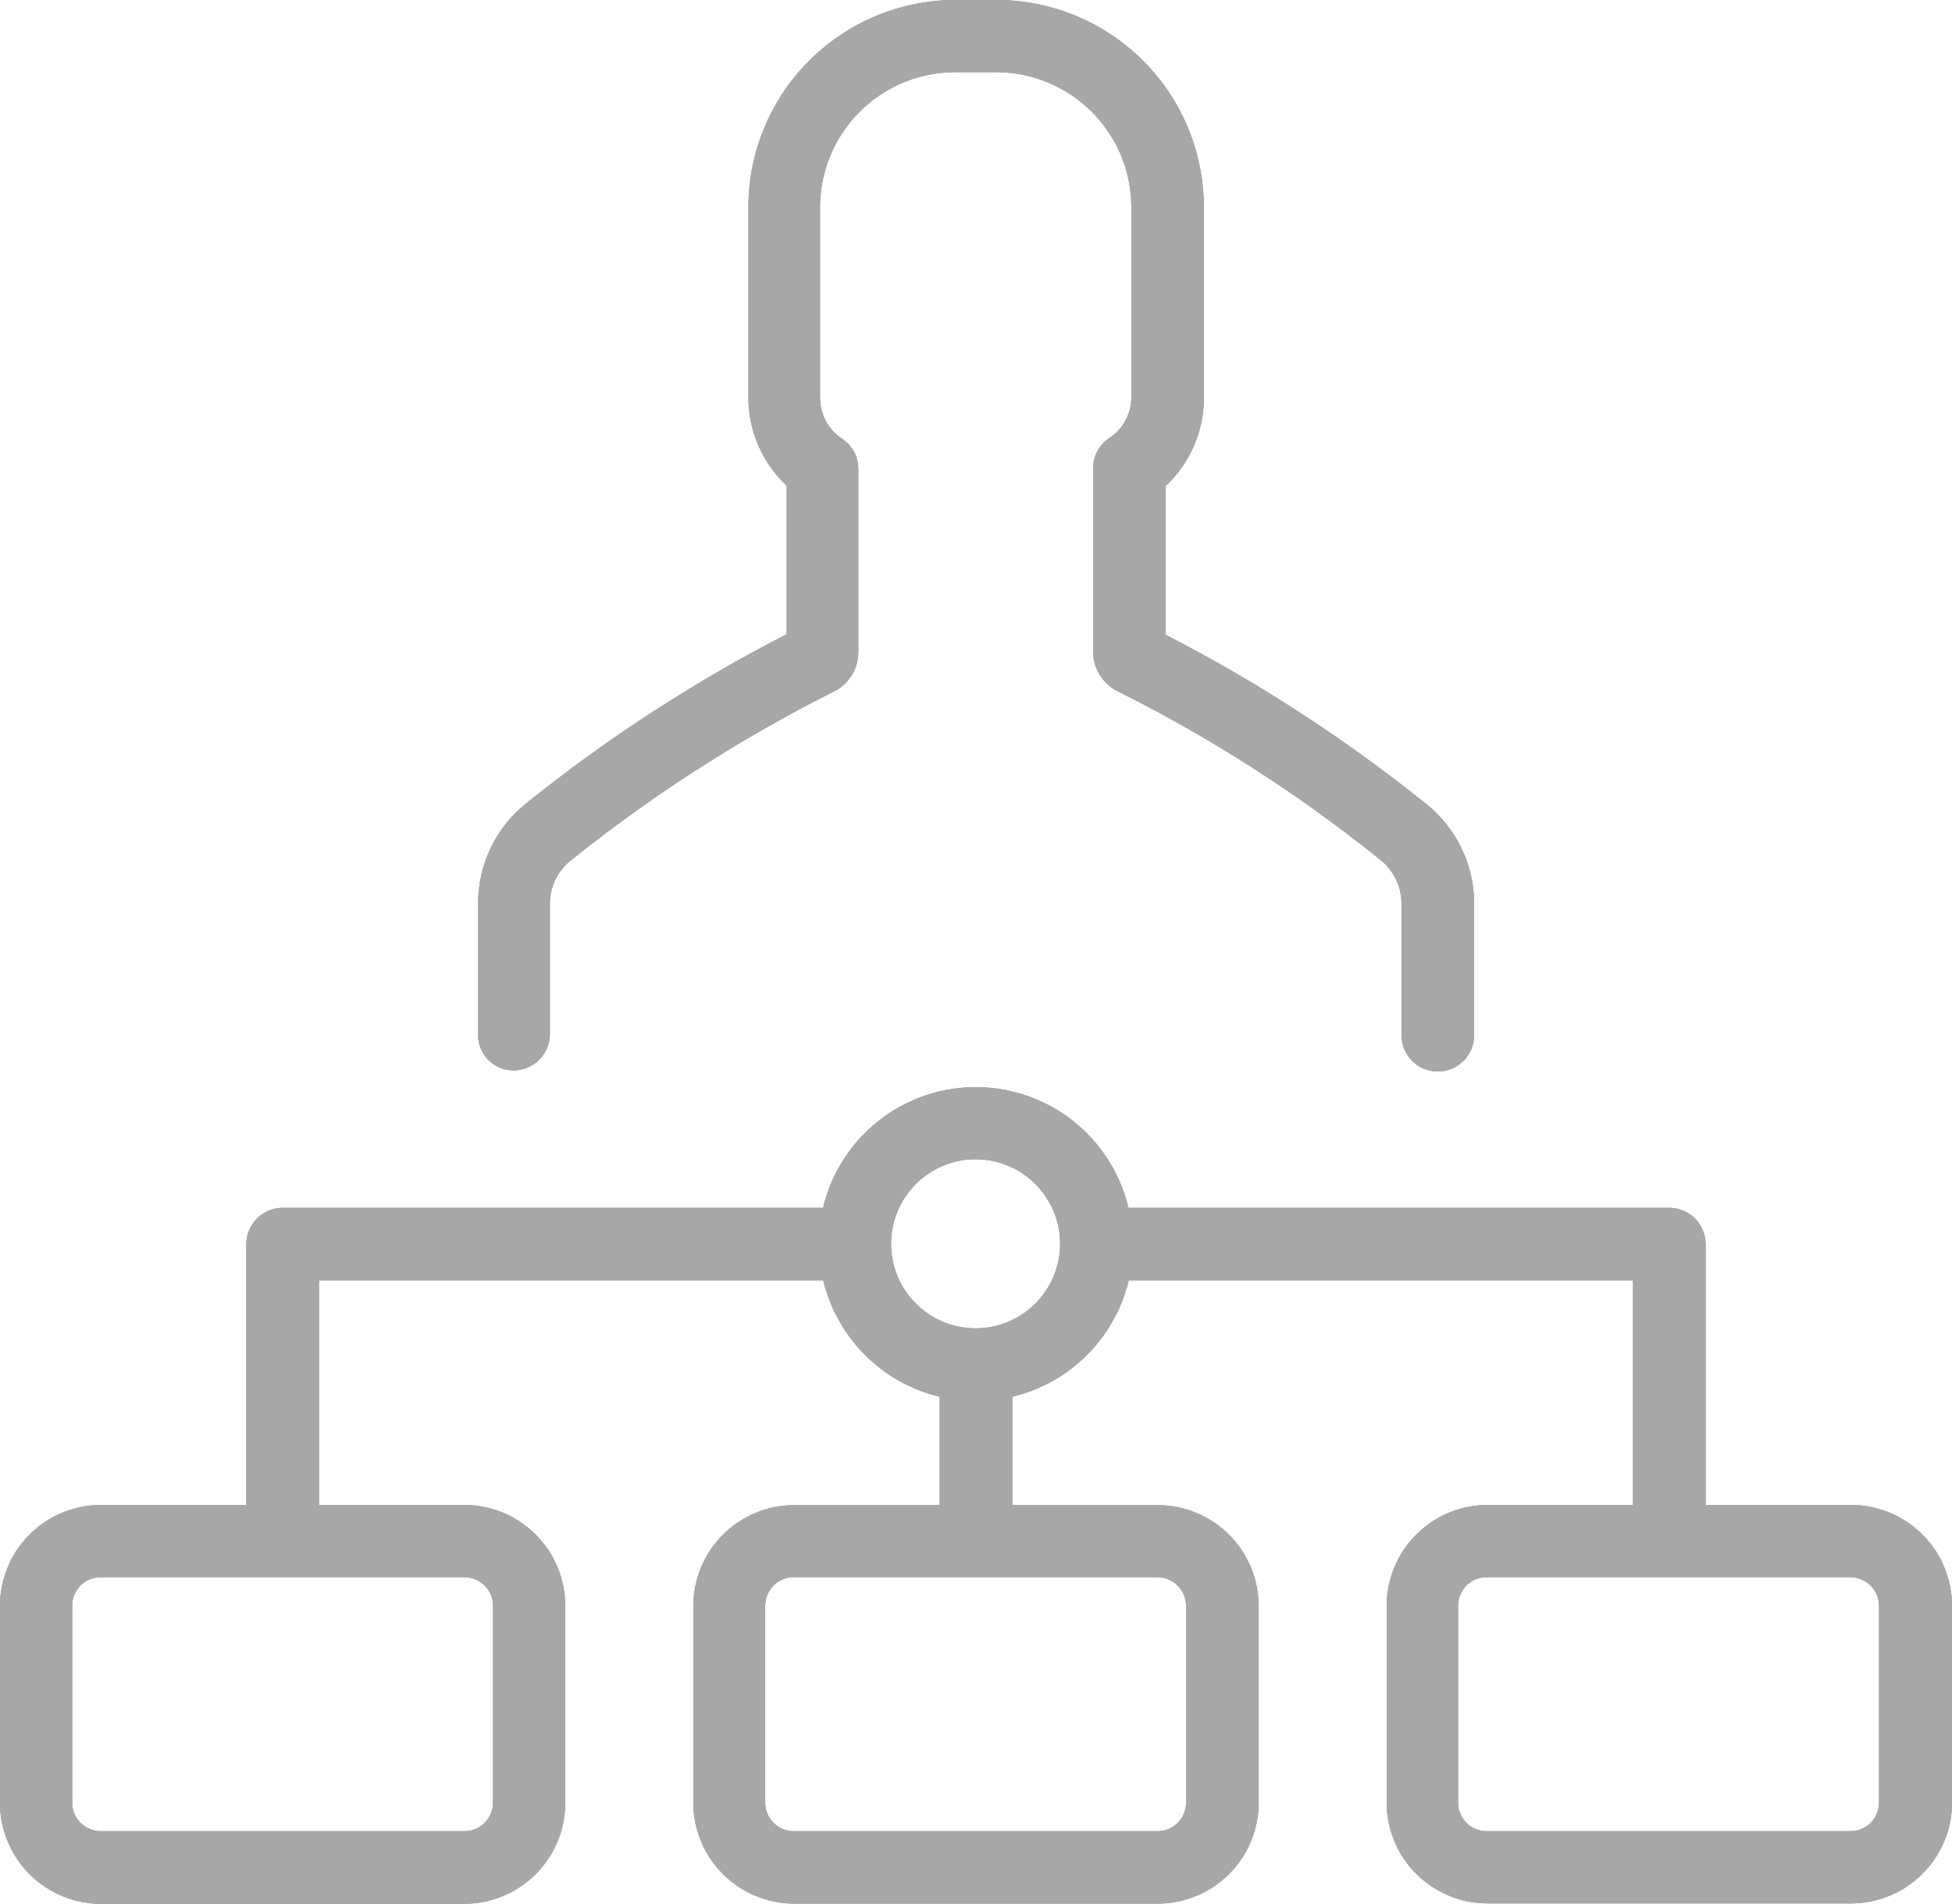<svg xmlns="http://www.w3.org/2000/svg" viewBox="0 0 39.094 38.12">
  <defs>
    <style>
      .cls-1 {
        fill: #a7a7a7;
      }
    </style>
  </defs>
  <g id="Group_950" data-name="Group 950" transform="translate(-47 -810.107)">
    <g id="networking" transform="translate(47 804.007)">
      <g id="Group_947" data-name="Group 947" transform="translate(0 6.1)">
        <path id="Path_917" data-name="Path 917" class="cls-1" d="M2.02,295.053H9.3a2.023,2.023,0,0,0,2.02-2.02v-3.945a2.023,2.023,0,0,0-2.02-2.02H6.388v-4.5h10.1A3.151,3.151,0,0,0,18.82,284.9v2.172H15.906a2.023,2.023,0,0,0-2.02,2.02v3.937a2.023,2.023,0,0,0,2.02,2.02h7.282a2.023,2.023,0,0,0,2.02-2.02v-3.937a2.023,2.023,0,0,0-2.02-2.02H20.274V284.9a3.151,3.151,0,0,0,2.332-2.332h10.1v4.5H29.792a2.023,2.023,0,0,0-2.02,2.02v3.937a2.023,2.023,0,0,0,2.02,2.02h7.282a2.023,2.023,0,0,0,2.02-2.02v-3.937a2.023,2.023,0,0,0-2.02-2.02H34.159v-5.222a.729.729,0,0,0-.727-.727H22.6a3.143,3.143,0,0,0-6.116,0H5.661a.729.729,0,0,0-.727.727v5.222H2.02A2.023,2.023,0,0,0,0,289.088v3.937A2.024,2.024,0,0,0,2.02,295.053Zm21.735-5.965v3.937a.573.573,0,0,1-.575.575H15.9a.573.573,0,0,1-.575-.575v-3.937a.573.573,0,0,1,.575-.575H23.18A.578.578,0,0,1,23.755,289.088Zm13.878,0v3.937a.573.573,0,0,1-.575.575H29.776a.573.573,0,0,1-.575-.575v-3.937a.573.573,0,0,1,.575-.575h7.282A.578.578,0,0,1,37.633,289.088Zm-18.094-8.943a1.693,1.693,0,1,1-1.693,1.693A1.694,1.694,0,0,1,19.539,280.145ZM1.445,289.088a.573.573,0,0,1,.575-.575H9.3a.573.573,0,0,1,.575.575v3.937a.573.573,0,0,1-.575.575H2.02a.573.573,0,0,1-.575-.575S1.445,289.088,1.445,289.088Z" transform="translate(0 -256.933)"/>
        <path id="Path_918" data-name="Path 918" class="cls-1" d="M120.609,27.532a.729.729,0,0,0,.727-.727V24.2a1.115,1.115,0,0,1,.407-.862,29.842,29.842,0,0,1,5.27-3.386.881.881,0,0,0,.5-.8V15.49a.714.714,0,0,0-.319-.6.989.989,0,0,1-.447-.822V10.252a2.709,2.709,0,0,1,2.707-2.707h.822a2.709,2.709,0,0,1,2.707,2.707v3.8a.978.978,0,0,1-.447.822.725.725,0,0,0-.319.6v3.665a.892.892,0,0,0,.5.806,29.055,29.055,0,0,1,5.27,3.386,1.127,1.127,0,0,1,.407.862V26.8a.727.727,0,1,0,1.453,0V24.2a2.555,2.555,0,0,0-.934-1.98,30.772,30.772,0,0,0-5.246-3.41V15.834a2.421,2.421,0,0,0,.767-1.773V10.252A4.154,4.154,0,0,0,130.287,6.1h-.822a4.154,4.154,0,0,0-4.152,4.152v3.8a2.421,2.421,0,0,0,.767,1.773V18.8a30.772,30.772,0,0,0-5.246,3.41,2.567,2.567,0,0,0-.934,1.98V26.8A.706.706,0,0,0,120.609,27.532Z" transform="translate(-110.324 -6.1)"/>
      </g>
    </g>
    <g id="Group_949" data-name="Group 949">
      <g id="networking-2" data-name="networking" transform="translate(47 804.007)">
        <g id="Group_947-2" data-name="Group 947" transform="translate(0 6.1)">
          <path id="Path_917-2" data-name="Path 917" class="cls-1" d="M2.02,295.053H9.3a2.023,2.023,0,0,0,2.02-2.02v-3.945a2.023,2.023,0,0,0-2.02-2.02H6.388v-4.5h10.1A3.151,3.151,0,0,0,18.82,284.9v2.172H15.906a2.023,2.023,0,0,0-2.02,2.02v3.937a2.023,2.023,0,0,0,2.02,2.02h7.282a2.023,2.023,0,0,0,2.02-2.02v-3.937a2.023,2.023,0,0,0-2.02-2.02H20.274V284.9a3.151,3.151,0,0,0,2.332-2.332h10.1v4.5H29.792a2.023,2.023,0,0,0-2.02,2.02v3.937a2.023,2.023,0,0,0,2.02,2.02h7.282a2.023,2.023,0,0,0,2.02-2.02v-3.937a2.023,2.023,0,0,0-2.02-2.02H34.159v-5.222a.729.729,0,0,0-.727-.727H22.6a3.143,3.143,0,0,0-6.116,0H5.661a.729.729,0,0,0-.727.727v5.222H2.02A2.023,2.023,0,0,0,0,289.088v3.937A2.024,2.024,0,0,0,2.02,295.053Zm21.735-5.965v3.937a.573.573,0,0,1-.575.575H15.9a.573.573,0,0,1-.575-.575v-3.937a.573.573,0,0,1,.575-.575H23.18A.578.578,0,0,1,23.755,289.088Zm13.878,0v3.937a.573.573,0,0,1-.575.575H29.776a.573.573,0,0,1-.575-.575v-3.937a.573.573,0,0,1,.575-.575h7.282A.578.578,0,0,1,37.633,289.088Zm-18.094-8.943a1.693,1.693,0,1,1-1.693,1.693A1.694,1.694,0,0,1,19.539,280.145ZM1.445,289.088a.573.573,0,0,1,.575-.575H9.3a.573.573,0,0,1,.575.575v3.937a.573.573,0,0,1-.575.575H2.02a.573.573,0,0,1-.575-.575S1.445,289.088,1.445,289.088Z" transform="translate(0 -256.933)"/>
          <path id="Path_918-2" data-name="Path 918" class="cls-1" d="M120.609,27.532a.729.729,0,0,0,.727-.727V24.2a1.115,1.115,0,0,1,.407-.862,29.842,29.842,0,0,1,5.27-3.386.881.881,0,0,0,.5-.8V15.49a.714.714,0,0,0-.319-.6.989.989,0,0,1-.447-.822V10.252a2.709,2.709,0,0,1,2.707-2.707h.822a2.709,2.709,0,0,1,2.707,2.707v3.8a.978.978,0,0,1-.447.822.725.725,0,0,0-.319.6v3.665a.892.892,0,0,0,.5.806,29.055,29.055,0,0,1,5.27,3.386,1.127,1.127,0,0,1,.407.862V26.8a.727.727,0,1,0,1.453,0V24.2a2.555,2.555,0,0,0-.934-1.98,30.772,30.772,0,0,0-5.246-3.41V15.834a2.421,2.421,0,0,0,.767-1.773V10.252A4.154,4.154,0,0,0,130.287,6.1h-.822a4.154,4.154,0,0,0-4.152,4.152v3.8a2.421,2.421,0,0,0,.767,1.773V18.8a30.772,30.772,0,0,0-5.246,3.41,2.567,2.567,0,0,0-.934,1.98V26.8A.706.706,0,0,0,120.609,27.532Z" transform="translate(-110.324 -6.1)"/>
        </g>
      </g>
      <g id="Group_948" data-name="Group 948">
        <g id="networking-3" data-name="networking" transform="translate(47 804.007)">
          <g id="Group_947-3" data-name="Group 947" transform="translate(0 6.1)">
            <path id="Path_917-3" data-name="Path 917" class="cls-1" d="M2.02,295.053H9.3a2.023,2.023,0,0,0,2.02-2.02v-3.945a2.023,2.023,0,0,0-2.02-2.02H6.388v-4.5h10.1A3.151,3.151,0,0,0,18.82,284.9v2.172H15.906a2.023,2.023,0,0,0-2.02,2.02v3.937a2.023,2.023,0,0,0,2.02,2.02h7.282a2.023,2.023,0,0,0,2.02-2.02v-3.937a2.023,2.023,0,0,0-2.02-2.02H20.274V284.9a3.151,3.151,0,0,0,2.332-2.332h10.1v4.5H29.792a2.023,2.023,0,0,0-2.02,2.02v3.937a2.023,2.023,0,0,0,2.02,2.02h7.282a2.023,2.023,0,0,0,2.02-2.02v-3.937a2.023,2.023,0,0,0-2.02-2.02H34.159v-5.222a.729.729,0,0,0-.727-.727H22.6a3.143,3.143,0,0,0-6.116,0H5.661a.729.729,0,0,0-.727.727v5.222H2.02A2.023,2.023,0,0,0,0,289.088v3.937A2.024,2.024,0,0,0,2.02,295.053Zm21.735-5.965v3.937a.573.573,0,0,1-.575.575H15.9a.573.573,0,0,1-.575-.575v-3.937a.573.573,0,0,1,.575-.575H23.18A.578.578,0,0,1,23.755,289.088Zm13.878,0v3.937a.573.573,0,0,1-.575.575H29.776a.573.573,0,0,1-.575-.575v-3.937a.573.573,0,0,1,.575-.575h7.282A.578.578,0,0,1,37.633,289.088Zm-18.094-8.943a1.693,1.693,0,1,1-1.693,1.693A1.694,1.694,0,0,1,19.539,280.145ZM1.445,289.088a.573.573,0,0,1,.575-.575H9.3a.573.573,0,0,1,.575.575v3.937a.573.573,0,0,1-.575.575H2.02a.573.573,0,0,1-.575-.575S1.445,289.088,1.445,289.088Z" transform="translate(0 -256.933)"/>
            <path id="Path_918-3" data-name="Path 918" class="cls-1" d="M120.609,27.532a.729.729,0,0,0,.727-.727V24.2a1.115,1.115,0,0,1,.407-.862,29.842,29.842,0,0,1,5.27-3.386.881.881,0,0,0,.5-.8V15.49a.714.714,0,0,0-.319-.6.989.989,0,0,1-.447-.822V10.252a2.709,2.709,0,0,1,2.707-2.707h.822a2.709,2.709,0,0,1,2.707,2.707v3.8a.978.978,0,0,1-.447.822.725.725,0,0,0-.319.6v3.665a.892.892,0,0,0,.5.806,29.055,29.055,0,0,1,5.27,3.386,1.127,1.127,0,0,1,.407.862V26.8a.727.727,0,1,0,1.453,0V24.2a2.555,2.555,0,0,0-.934-1.98,30.772,30.772,0,0,0-5.246-3.41V15.834a2.421,2.421,0,0,0,.767-1.773V10.252A4.154,4.154,0,0,0,130.287,6.1h-.822a4.154,4.154,0,0,0-4.152,4.152v3.8a2.421,2.421,0,0,0,.767,1.773V18.8a30.772,30.772,0,0,0-5.246,3.41,2.567,2.567,0,0,0-.934,1.98V26.8A.706.706,0,0,0,120.609,27.532Z" transform="translate(-110.324 -6.1)"/>
          </g>
        </g>
      </g>
    </g>
  </g>
</svg>
